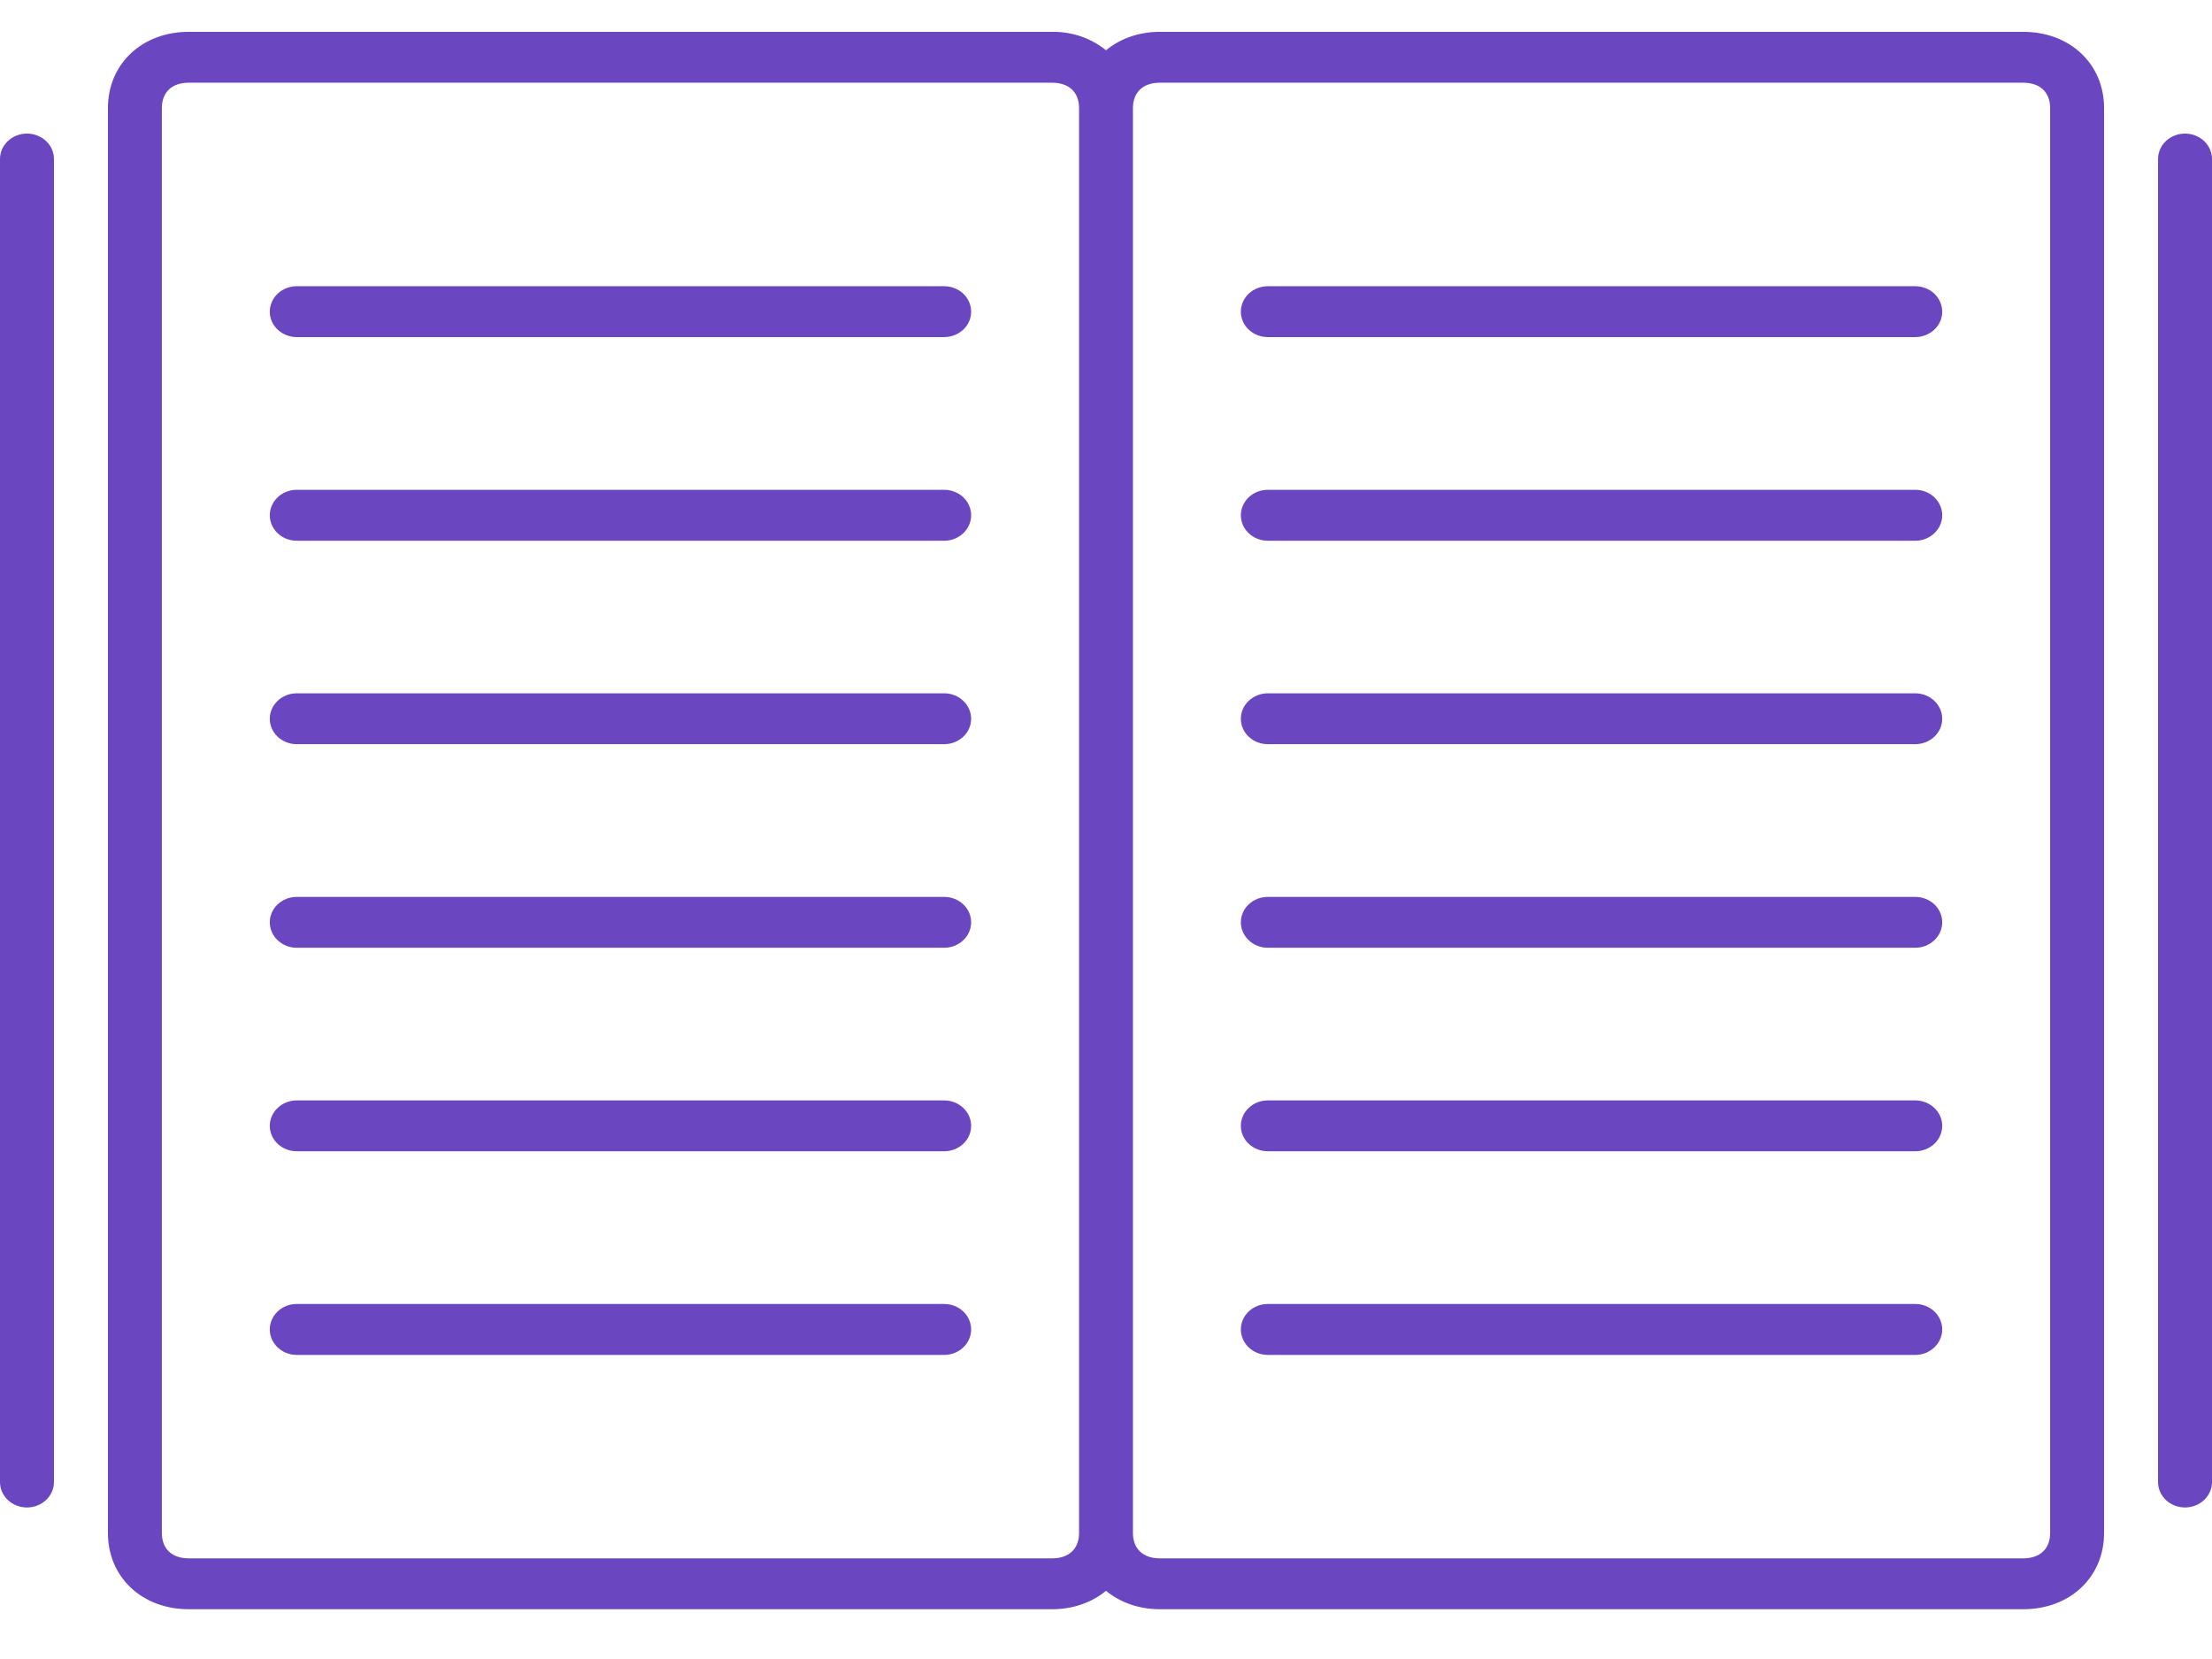 <svg width="28" height="21" viewBox="0 0 28 21" fill="none" xmlns="http://www.w3.org/2000/svg">
<path d="M25.61 0.403H14.683C14.412 0.403 14.178 0.49 14 0.636C13.81 0.482 13.567 0.399 13.317 0.403H2.39C1.797 0.403 1.366 0.809 1.366 1.369V19.404C1.366 19.964 1.797 20.37 2.39 20.37H13.317C13.588 20.37 13.822 20.283 14 20.137C14.178 20.283 14.412 20.37 14.683 20.37H25.61C26.203 20.37 26.634 19.964 26.634 19.404V1.369C26.634 0.809 26.203 0.403 25.61 0.403ZM13.317 19.726H2.39C2.176 19.726 2.049 19.606 2.049 19.404V1.369C2.049 1.167 2.176 1.047 2.39 1.047H13.317C13.531 1.047 13.659 1.167 13.659 1.369V19.404C13.659 19.606 13.531 19.726 13.317 19.726ZM25.951 19.404C25.951 19.606 25.823 19.726 25.61 19.726H14.683C14.469 19.726 14.341 19.606 14.341 19.404V1.369C14.341 1.167 14.469 1.047 14.683 1.047H25.61C25.823 1.047 25.951 1.167 25.951 1.369V19.404Z" fill="#6B46C1"/>
<path d="M27.659 1.691C27.568 1.691 27.481 1.725 27.417 1.785C27.353 1.845 27.317 1.927 27.317 2.013V18.76C27.317 18.846 27.353 18.927 27.417 18.988C27.481 19.048 27.568 19.082 27.659 19.082C27.749 19.082 27.836 19.048 27.9 18.988C27.964 18.927 28 18.846 28 18.76V2.013C28 1.927 27.964 1.845 27.9 1.785C27.836 1.725 27.749 1.691 27.659 1.691Z" fill="#6B46C1"/>
<path d="M0.341 19.082C0.432 19.082 0.519 19.048 0.583 18.988C0.647 18.927 0.683 18.846 0.683 18.76V2.013C0.683 1.927 0.647 1.845 0.583 1.785C0.519 1.725 0.432 1.691 0.341 1.691C0.251 1.691 0.164 1.725 0.1 1.785C0.036 1.845 0 1.927 0 2.013L0 18.76C0 18.846 0.036 18.927 0.1 18.988C0.164 19.048 0.251 19.082 0.341 19.082Z" fill="#6B46C1"/>
<path d="M11.951 6.2H3.756C3.666 6.2 3.579 6.234 3.515 6.294C3.451 6.355 3.415 6.437 3.415 6.522C3.415 6.608 3.451 6.69 3.515 6.75C3.579 6.811 3.666 6.845 3.756 6.845H11.951C12.042 6.845 12.129 6.811 12.193 6.75C12.257 6.69 12.293 6.608 12.293 6.522C12.293 6.437 12.257 6.355 12.193 6.294C12.129 6.234 12.042 6.2 11.951 6.2Z" fill="#6B46C1"/>
<path d="M11.951 8.776H3.756C3.666 8.776 3.579 8.81 3.515 8.871C3.451 8.931 3.415 9.013 3.415 9.098C3.415 9.184 3.451 9.266 3.515 9.326C3.579 9.386 3.666 9.42 3.756 9.42H11.951C12.042 9.42 12.129 9.386 12.193 9.326C12.257 9.266 12.293 9.184 12.293 9.098C12.293 9.013 12.257 8.931 12.193 8.871C12.129 8.81 12.042 8.776 11.951 8.776Z" fill="#6B46C1"/>
<path d="M11.951 3.623H3.756C3.666 3.623 3.579 3.657 3.515 3.717C3.451 3.778 3.415 3.86 3.415 3.945C3.415 4.031 3.451 4.113 3.515 4.173C3.579 4.233 3.666 4.267 3.756 4.267H11.951C12.042 4.267 12.129 4.233 12.193 4.173C12.257 4.113 12.293 4.031 12.293 3.945C12.293 3.86 12.257 3.778 12.193 3.717C12.129 3.657 12.042 3.623 11.951 3.623Z" fill="#6B46C1"/>
<path d="M11.951 11.353H3.756C3.666 11.353 3.579 11.387 3.515 11.447C3.451 11.507 3.415 11.589 3.415 11.675C3.415 11.76 3.451 11.842 3.515 11.902C3.579 11.963 3.666 11.997 3.756 11.997H11.951C12.042 11.997 12.129 11.963 12.193 11.902C12.257 11.842 12.293 11.76 12.293 11.675C12.293 11.589 12.257 11.507 12.193 11.447C12.129 11.387 12.042 11.353 11.951 11.353Z" fill="#6B46C1"/>
<path d="M11.951 13.929H3.756C3.666 13.929 3.579 13.963 3.515 14.024C3.451 14.084 3.415 14.166 3.415 14.251C3.415 14.337 3.451 14.419 3.515 14.479C3.579 14.539 3.666 14.573 3.756 14.573H11.951C12.042 14.573 12.129 14.539 12.193 14.479C12.257 14.419 12.293 14.337 12.293 14.251C12.293 14.166 12.257 14.084 12.193 14.024C12.129 13.963 12.042 13.929 11.951 13.929Z" fill="#6B46C1"/>
<path d="M11.951 16.506H3.756C3.666 16.506 3.579 16.54 3.515 16.6C3.451 16.661 3.415 16.743 3.415 16.828C3.415 16.914 3.451 16.996 3.515 17.056C3.579 17.117 3.666 17.151 3.756 17.151H11.951C12.042 17.151 12.129 17.117 12.193 17.056C12.257 16.996 12.293 16.914 12.293 16.828C12.293 16.743 12.257 16.661 12.193 16.6C12.129 16.54 12.042 16.506 11.951 16.506Z" fill="#6B46C1"/>
<path d="M24.244 6.2H16.049C15.958 6.2 15.871 6.234 15.807 6.294C15.743 6.355 15.707 6.437 15.707 6.522C15.707 6.608 15.743 6.69 15.807 6.75C15.871 6.811 15.958 6.845 16.049 6.845H24.244C24.334 6.845 24.421 6.811 24.485 6.75C24.549 6.69 24.585 6.608 24.585 6.522C24.585 6.437 24.549 6.355 24.485 6.294C24.421 6.234 24.334 6.2 24.244 6.2Z" fill="#6B46C1"/>
<path d="M24.244 8.776H16.049C15.958 8.776 15.871 8.81 15.807 8.871C15.743 8.931 15.707 9.013 15.707 9.098C15.707 9.184 15.743 9.266 15.807 9.326C15.871 9.386 15.958 9.42 16.049 9.42H24.244C24.334 9.42 24.421 9.386 24.485 9.326C24.549 9.266 24.585 9.184 24.585 9.098C24.585 9.013 24.549 8.931 24.485 8.871C24.421 8.81 24.334 8.776 24.244 8.776Z" fill="#6B46C1"/>
<path d="M24.244 3.623H16.049C15.958 3.623 15.871 3.657 15.807 3.717C15.743 3.778 15.707 3.86 15.707 3.945C15.707 4.031 15.743 4.113 15.807 4.173C15.871 4.233 15.958 4.267 16.049 4.267H24.244C24.334 4.267 24.421 4.233 24.485 4.173C24.549 4.113 24.585 4.031 24.585 3.945C24.585 3.86 24.549 3.778 24.485 3.717C24.421 3.657 24.334 3.623 24.244 3.623Z" fill="#6B46C1"/>
<path d="M24.244 11.353H16.049C15.958 11.353 15.871 11.387 15.807 11.447C15.743 11.507 15.707 11.589 15.707 11.675C15.707 11.76 15.743 11.842 15.807 11.902C15.871 11.963 15.958 11.997 16.049 11.997H24.244C24.334 11.997 24.421 11.963 24.485 11.902C24.549 11.842 24.585 11.76 24.585 11.675C24.585 11.589 24.549 11.507 24.485 11.447C24.421 11.387 24.334 11.353 24.244 11.353Z" fill="#6B46C1"/>
<path d="M24.244 13.929H16.049C15.958 13.929 15.871 13.963 15.807 14.024C15.743 14.084 15.707 14.166 15.707 14.251C15.707 14.337 15.743 14.419 15.807 14.479C15.871 14.539 15.958 14.573 16.049 14.573H24.244C24.334 14.573 24.421 14.539 24.485 14.479C24.549 14.419 24.585 14.337 24.585 14.251C24.585 14.166 24.549 14.084 24.485 14.024C24.421 13.963 24.334 13.929 24.244 13.929Z" fill="#6B46C1"/>
<path d="M24.244 16.506H16.049C15.958 16.506 15.871 16.54 15.807 16.6C15.743 16.661 15.707 16.743 15.707 16.828C15.707 16.914 15.743 16.996 15.807 17.056C15.871 17.117 15.958 17.151 16.049 17.151H24.244C24.334 17.151 24.421 17.117 24.485 17.056C24.549 16.996 24.585 16.914 24.585 16.828C24.585 16.743 24.549 16.661 24.485 16.6C24.421 16.54 24.334 16.506 24.244 16.506Z" fill="#6B46C1"/>
</svg>
